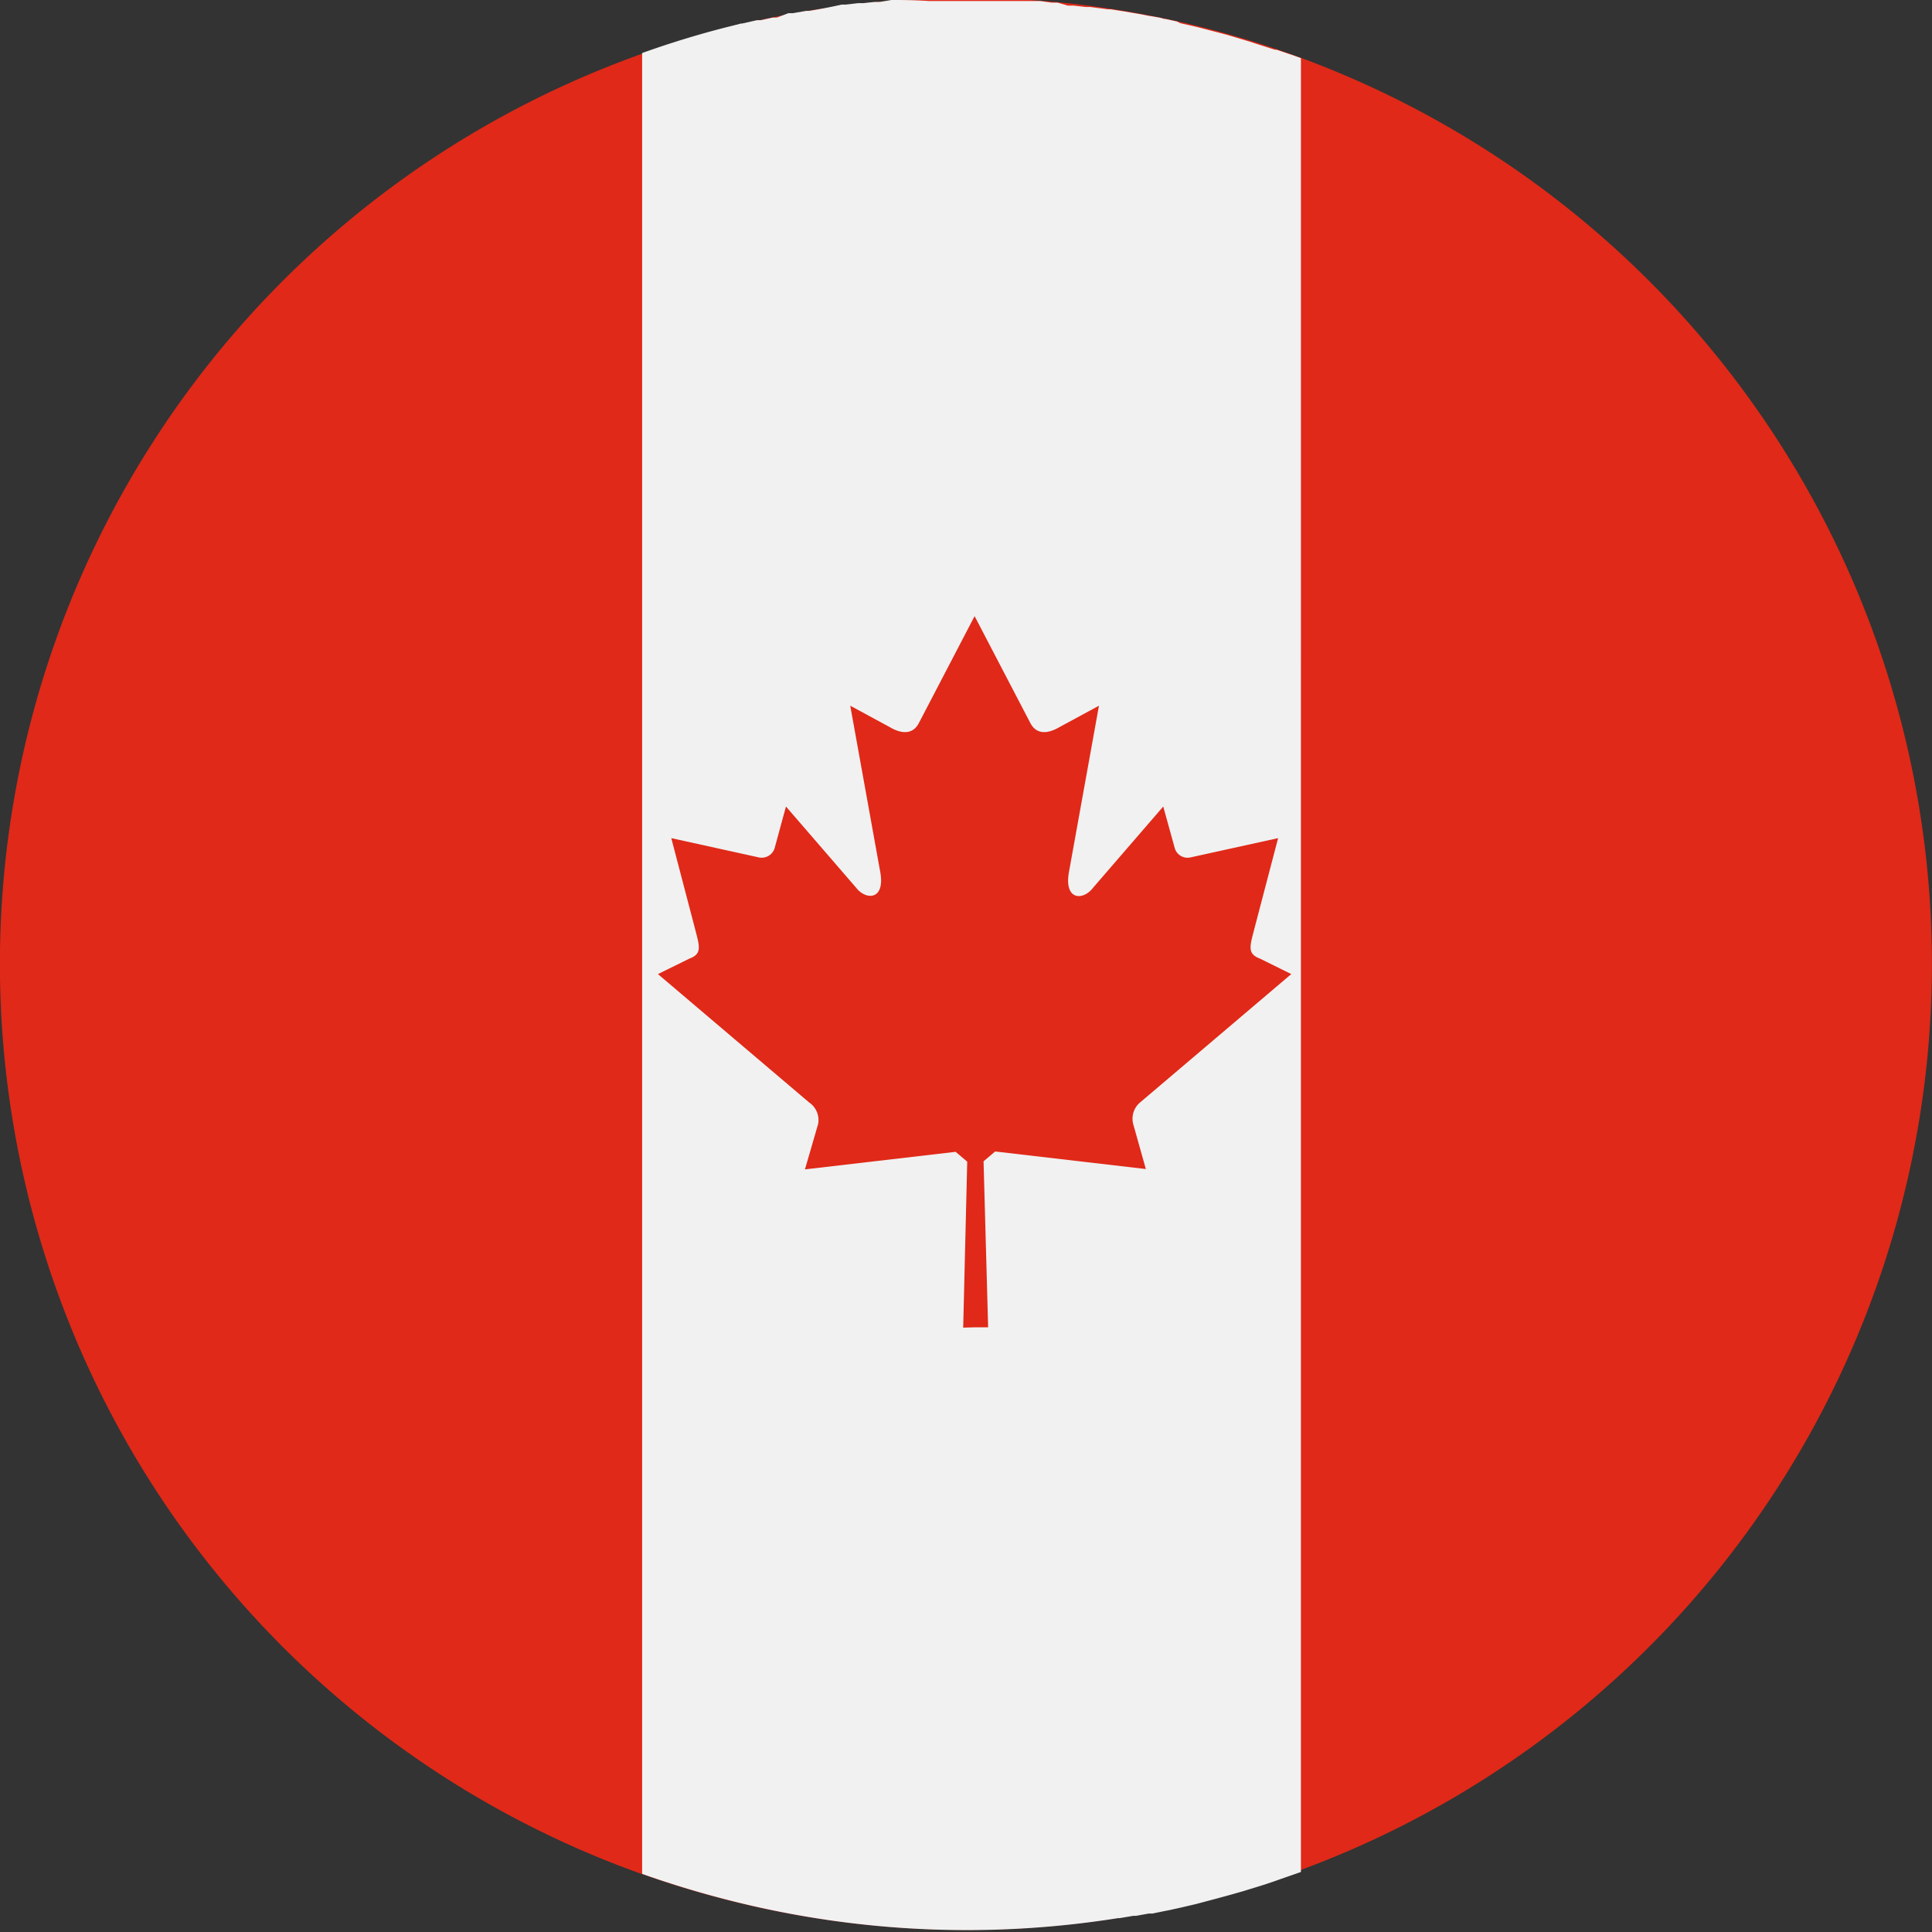 <svg id="Layer_1" data-name="Layer 1" xmlns="http://www.w3.org/2000/svg" viewBox="0 0 110 110"><rect x="0" y="0" width="110" height="110" fill="#333333" stroke="none"/><defs><style>.cls-1{fill:#e02918;}.cls-2{fill:#f1f1f1;}</style></defs><title>Speed of sound UI</title><path class="cls-1" d="M41.79,108.27a55,55,0,1,1,66.59-40.16,55,55,0,0,1-66.59,40.16"/><path class="cls-1" d="M36.53,106.69V3.1a55,55,0,0,0,0,103.59"/><path class="cls-2" d="M66.3,1.08,66,1,65.34.89,65,.82,64.35.71,64,.65,63.24.53l-.16,0-1-.13-.25,0-.7-.08-.33,0L60.22.15l-.35,0L59.24.06l-.32,0-.73,0H58l-1,0h-.15l-.79,0H53.85l-.7,0h-.24Q52,0,51,0l-.25,0L50.1.11l-.3,0-.65.07-.3,0-.68.08-.24,0Q47,.47,46.07.62l-.17,0-.75.13-.26,0L44.23,1,44,1l-.68.15-.23,0-.84.19h-.06l-.87.22h0q-2.42.62-4.76,1.46V106.69q2.56.91,5.26,1.58a54.76,54.76,0,0,0,21.84.94h.09l.77-.13.16,0,.72-.13.21,0,.68-.14.26-.05.64-.14.3-.07.6-.14.45-.12.68-.18.66-.18.29-.08.63-.18.29-.09.62-.19.29-.09.62-.21.28-.1.63-.22.15-.05h0l.39-.14V3.31l-.39-.14h0l-1-.34-.1,0-1.28-.41-.18-.06L69.92,2l-.26-.07-1.46-.38-1-.23L67,1.22l-.65-.14"/><path class="cls-1" d="M55.55,75.57h.71L56,66.12l.66-.56,8.58,1L64.52,64a1.21,1.21,0,0,1,.39-1.23l8.61-7.31-1.78-.88c-.78-.29-.56-.75-.28-1.86l1.31-5-5,1.1a.76.76,0,0,1-.89-.55l-.65-2.35-4,4.63c-.56.74-1.7.74-1.35-1l1.69-9.37-2.27,1.23c-.64.37-1.27.43-1.63-.23l-3.18-6.1-3.18,6.1c-.35.66-1,.6-1.63.23l-2.27-1.23,1.69,9.37c.35,1.72-.79,1.72-1.35,1l-4-4.63-.64,2.35a.77.77,0,0,1-.89.55l-5-1.1,1.31,5c.28,1.11.5,1.57-.28,1.86l-1.79.88,8.61,7.31A1.21,1.21,0,0,1,46.58,64l-.75,2.58,8.58-1,.66.56-.23,9.45Z"/></svg>